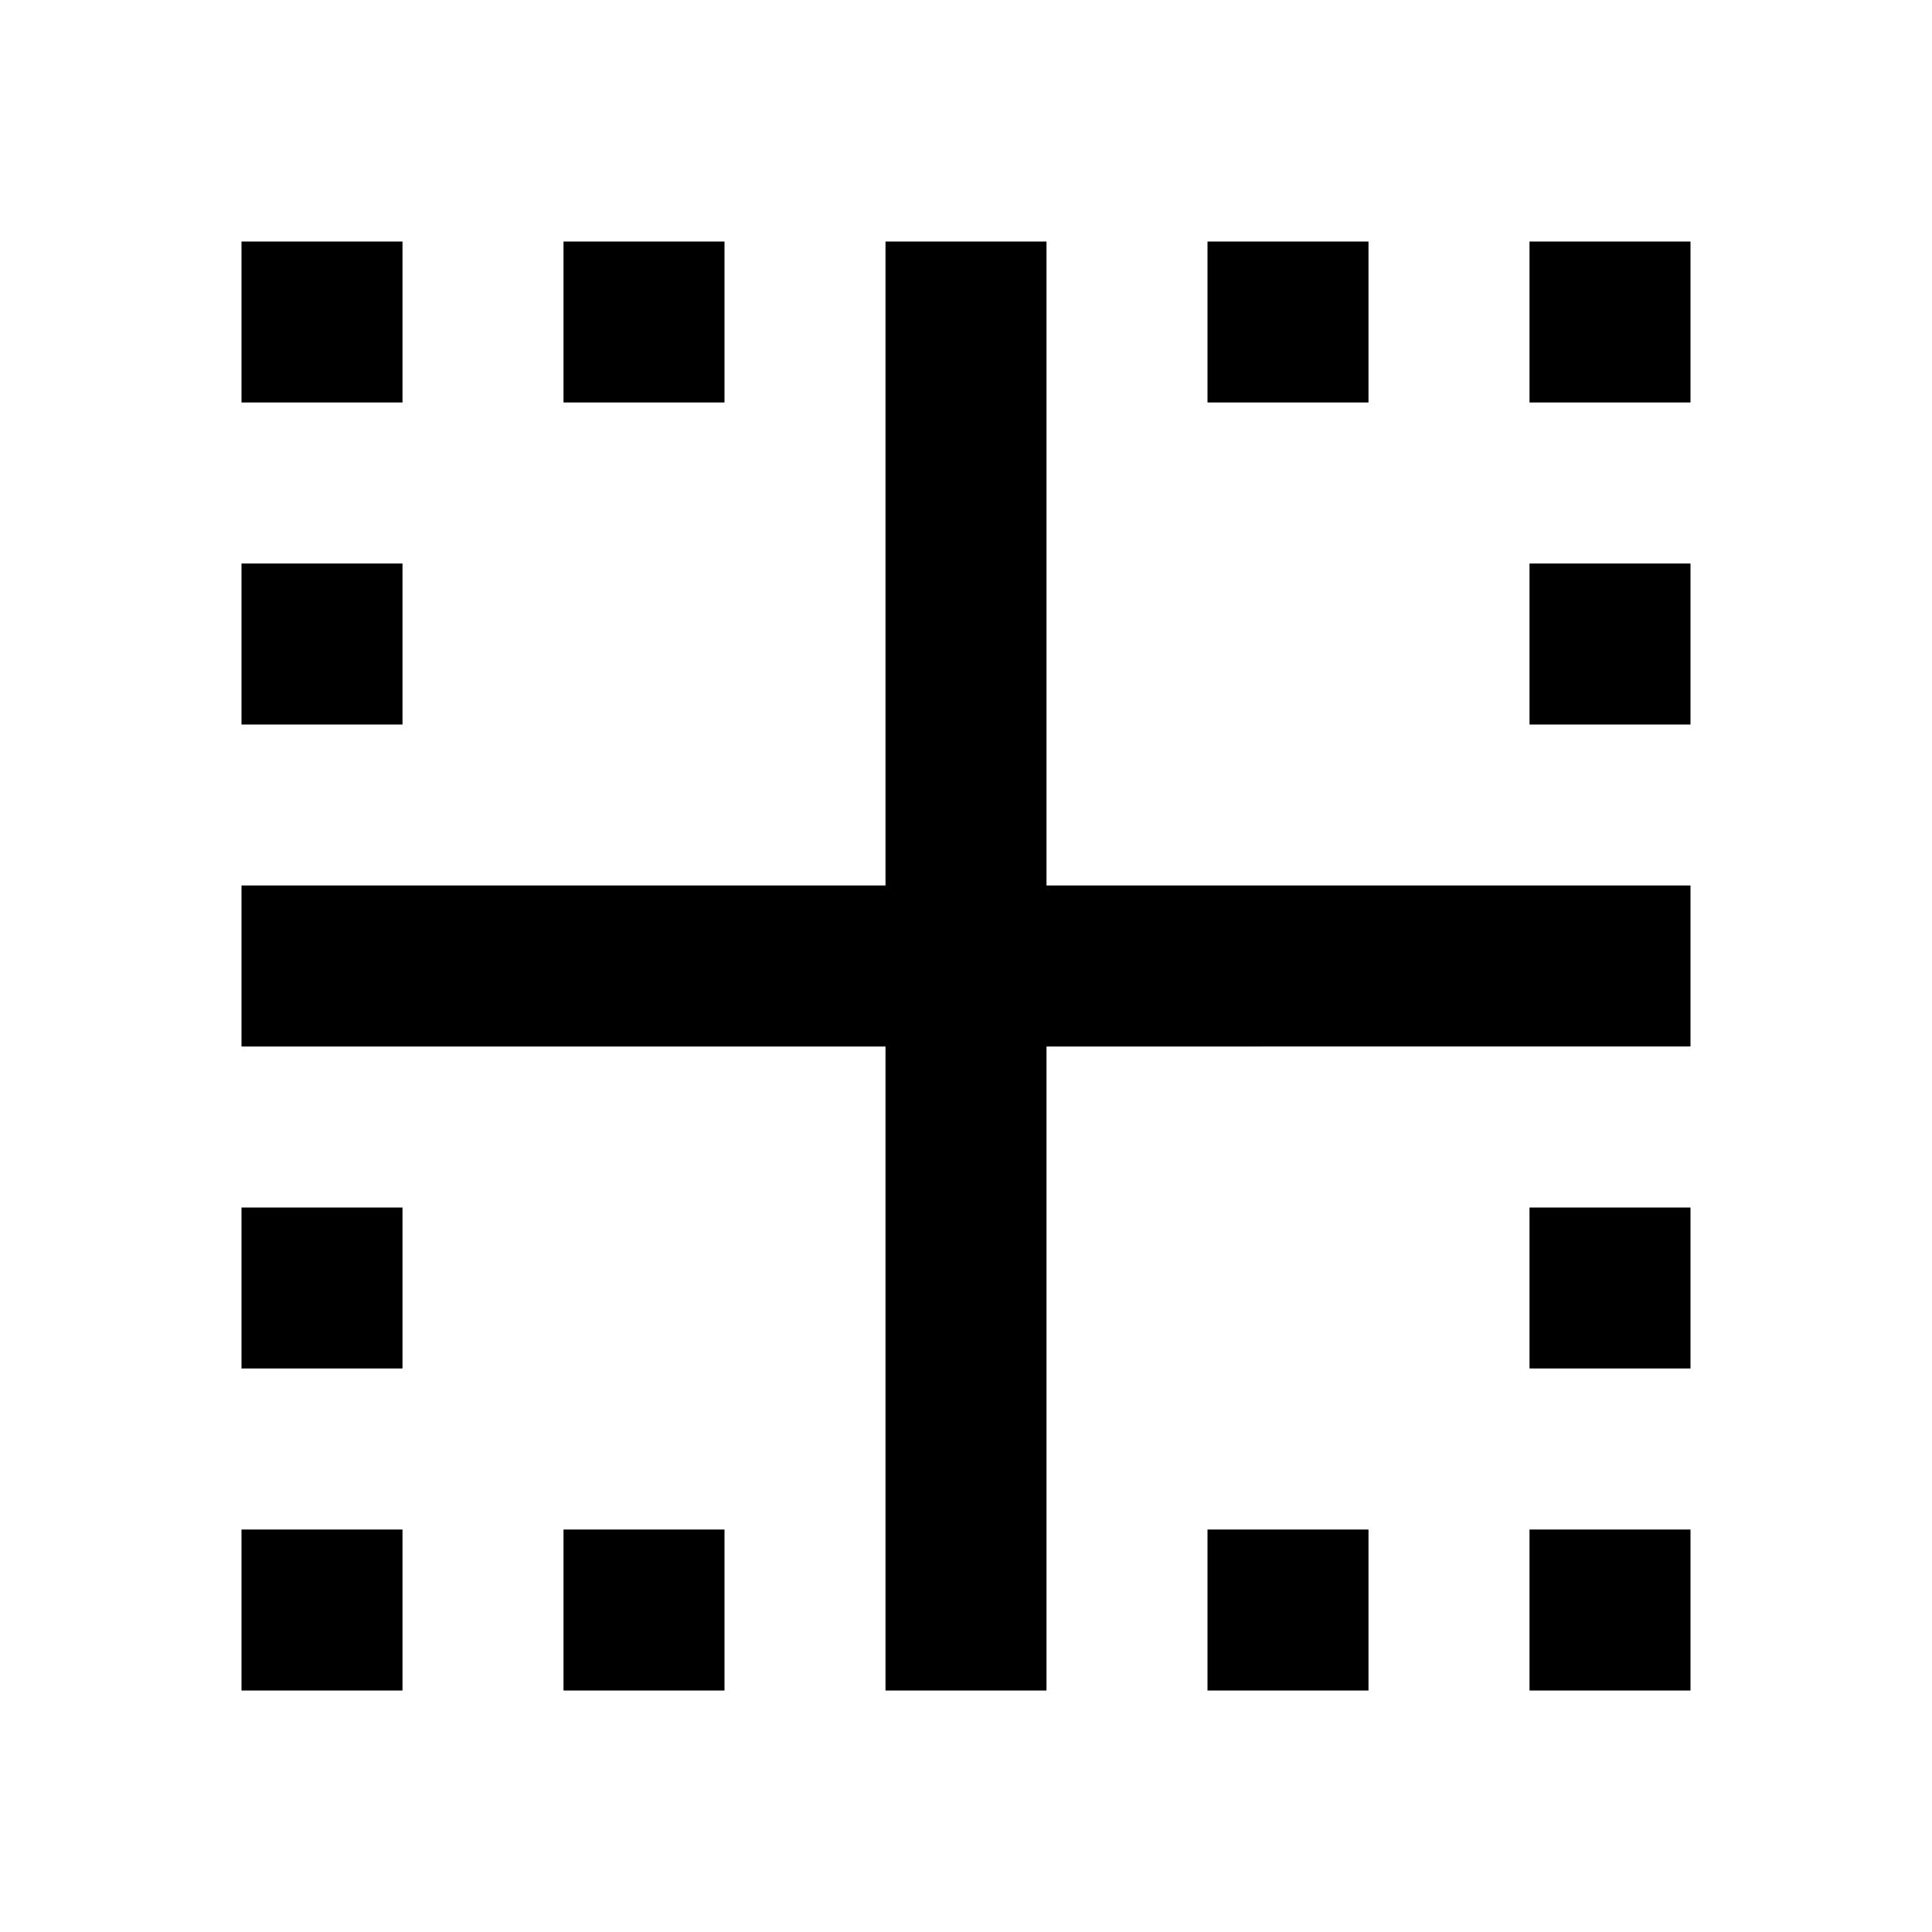 <svg xmlns="http://www.w3.org/2000/svg" viewBox="0 0 24 24"><title>icon-action-format-border-inner</title><path d="M21,11v2H13v8H11V13H3V11h8V3h2v8h8ZM5,7H3V9H5V7ZM3,21H5V19H3v2ZM17,3H15V5h2V3ZM5,3H3V5H5V3ZM9,3H7V5H9V3ZM3,17H5V15H3v2Zm16,0h2V15H19v2Zm0-8h2V7H19V9Zm0-6V5h2V3H19Zm0,18h2V19H19v2ZM7,21H9V19H7v2Zm8,0h2V19H15v2Z"/></svg>